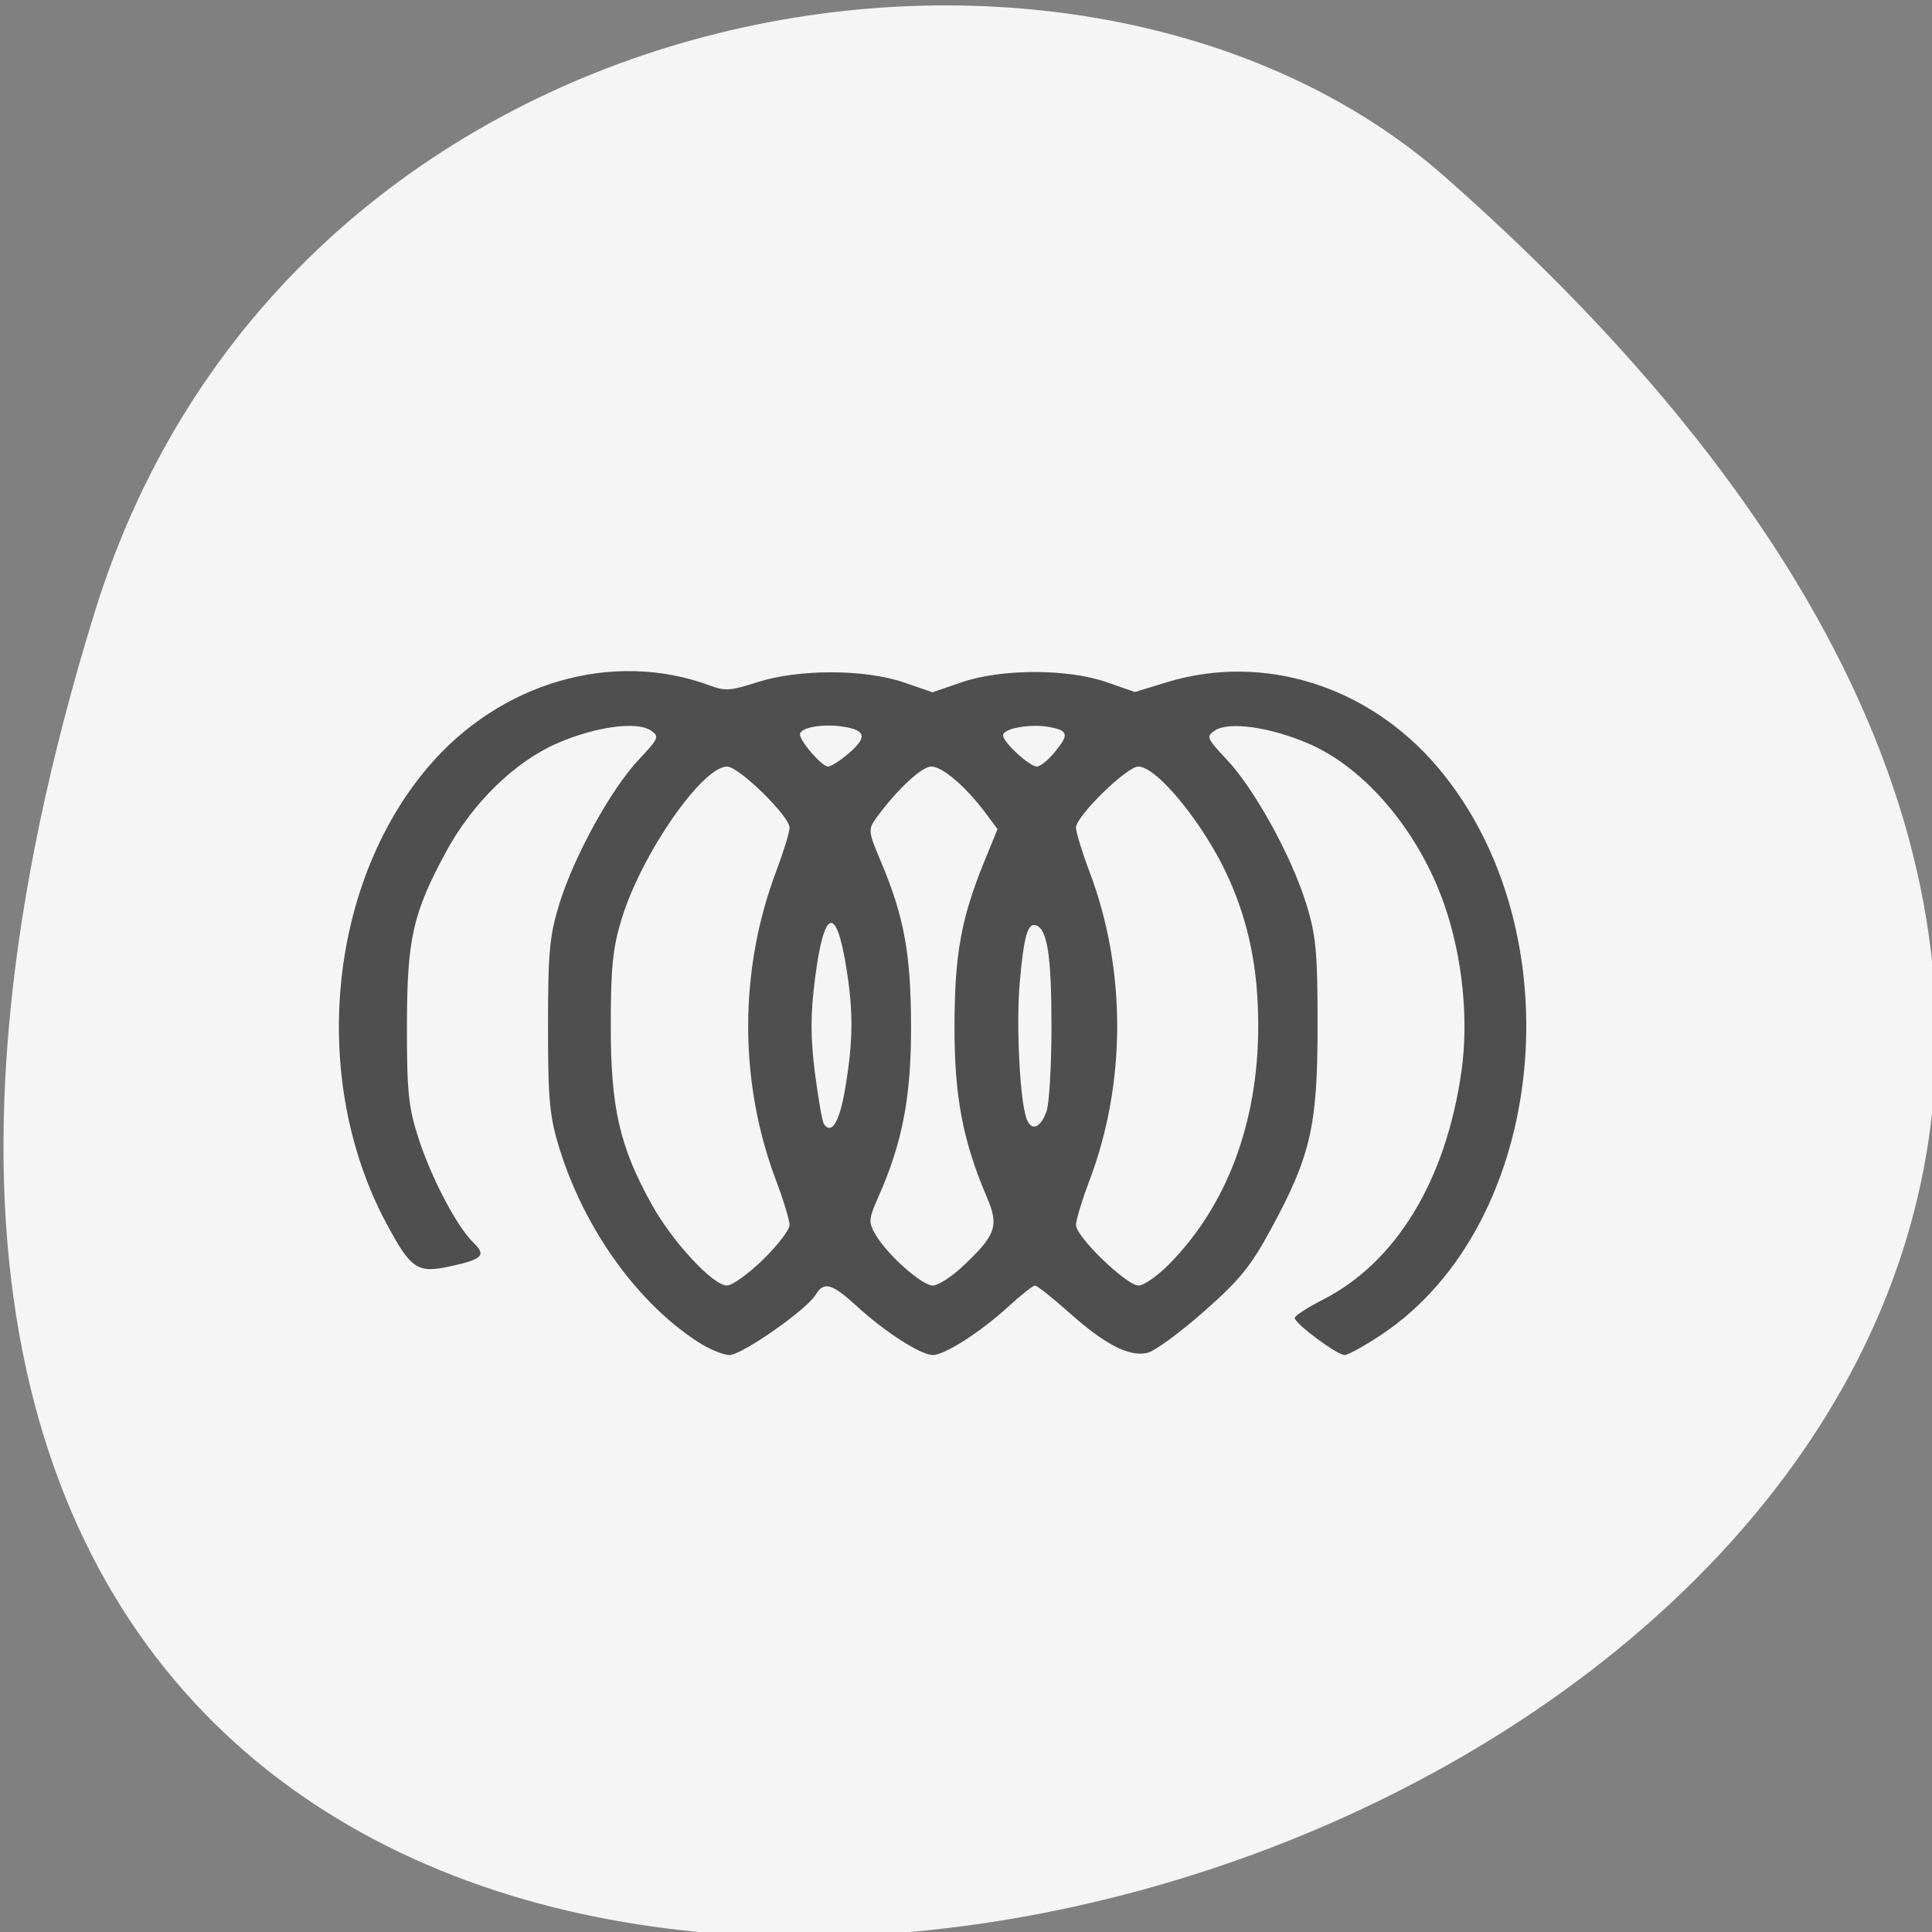 <svg xmlns="http://www.w3.org/2000/svg" viewBox="0 0 256 256"><rect x="0" y="0" width="256" height="256" fill="#808080" stroke="none"/><g fill="#f5f5f5" color="#000"><path d="m -1363.8 1650.47 c 92.76 -229.28 -405.65 -114.61 -172.57 42.475 46.699 31.473 147.56 19.349 172.57 -42.475 z" transform="matrix(-1.037 0 0 -1.357 -1401.71 2320.79)"/></g><path d="m -21.801 83.22 c -11.637 -8.456 -21.774 -24.352 -26.571 -41.666 -1.92 -6.931 -2.216 -10.471 -2.216 -26.5 0 -16.03 0.296 -19.569 2.216 -26.5 2.842 -10.258 9.886 -24.615 15.187 -30.955 3.908 -4.674 4.04 -5.03 2.314 -6.333 -2.714 -2.044 -10.688 -0.802 -18.02 2.808 -8.169 4.02 -16.236 12.903 -21.326 23.48 -6.349 13.192 -7.445 18.701 -7.465 37.5 -0.015 14.2 0.298 17.587 2.243 24.299 2.514 8.675 7.359 19.01 10.535 22.464 2.528 2.754 1.775 3.584 -4.667 5.146 -6.137 1.488 -7.39 0.509 -12.13 -9.48 -14.615 -30.799 -11.212 -72.66 7.983 -98.19 13.839 -18.41 35.584 -25.504 54.26 -17.702 2.891 1.208 3.894 1.128 9.01 -0.717 7.997 -2.887 20.712 -2.868 28.23 0.041 l 5.473 2.119 l 5.527 -2.14 c 7.663 -2.967 20.408 -2.982 27.926 -0.033 l 5.399 2.117 l 6.101 -2.1 c 18.595 -6.399 38.845 0.755 52.12 18.416 26.592 35.38 21.05 98.37 -10.752 122.28 -3.281 2.466 -6.515 4.484 -7.186 4.484 -1.456 0 -9.581 -6.788 -9.581 -8 0 -0.467 2.409 -2.227 5.353 -3.912 14.14 -8.09 23.703 -25.79 26.671 -49.37 1.406 -11.168 0.203 -24.493 -3.222 -35.685 -4.849 -15.846 -15.16 -29.656 -26.1 -34.963 -7.42 -3.599 -15.354 -4.853 -18.03 -2.849 -1.725 1.291 -1.592 1.654 2.314 6.325 5.301 6.34 12.345 20.698 15.187 30.955 1.92 6.931 2.216 10.471 2.216 26.5 0 21.597 -1.338 28.11 -9.04 44 -3.845 7.937 -5.967 10.851 -12.894 17.71 -4.56 4.516 -9.405 8.49 -10.767 8.831 -3.496 0.878 -8.096 -1.786 -14.99 -8.68 -3.224 -3.224 -6.181 -5.861 -6.573 -5.861 -0.391 0 -2.718 2.065 -5.17 4.59 -5.308 5.465 -12.177 10.41 -14.458 10.41 -2.282 0 -9.15 -4.946 -14.458 -10.41 -4.932 -5.078 -6.45 -5.564 -8.05 -2.577 -1.717 3.209 -14.169 12.987 -16.538 12.987 -1.185 0 -3.91 -1.275 -6.06 -2.834 z m 12.5 -17.747 c 2.805 -3.069 5.1 -6.435 5.1 -7.479 0 -1.044 -1.176 -5.395 -2.613 -9.669 -7.127 -21.2 -7.112 -45.34 0.042 -66.65 1.414 -4.212 2.571 -8.459 2.571 -9.438 0 -2.472 -9.75 -13.179 -12 -13.179 -4.765 0 -16.39 18.829 -20.2 32.713 -1.752 6.393 -2.134 10.56 -2.134 23.287 0 17.681 1.704 26.03 7.849 38.47 4.01 8.119 11.774 17.53 14.46 17.53 1 0 4.117 -2.511 6.922 -5.581 z m 38.25 1.547 c 6.493 -6.826 7.113 -8.78 4.752 -14.991 -4.646 -12.227 -6.259 -21.802 -6.229 -36.975 0.031 -15.522 1.282 -23.267 5.742 -35.552 l 2.522 -6.948 l -2.323 -3.5 c -3.756 -5.659 -8.267 -10 -10.392 -10 -1.855 0 -6.649 5.03 -10.568 11.1 -1.6 2.475 -1.56 2.909 0.878 9.385 4.455 11.836 5.77 19.889 5.801 35.52 0.03 15.275 -1.641 25.1 -6.264 36.831 -1.9 4.822 -1.947 5.499 -0.561 8.18 2.228 4.309 8.911 10.989 10.994 10.989 0.995 0 3.536 -1.815 5.646 -4.03 z m 39.731 -0.565 c 11.12 -12.632 17.12 -30.655 17.12 -51.4 0 -12.188 -1.742 -21.992 -5.657 -31.845 -4.506 -11.34 -13.72 -24.15 -17.367 -24.15 -2.233 0 -11.976 10.722 -11.976 13.179 0 0.979 1.176 5.276 2.613 9.55 7.07 21.02 7.07 45.517 0 66.54 -1.437 4.274 -2.613 8.625 -2.613 9.669 0 2.516 9.7 13.06 12.02 13.06 0.998 0 3.636 -2.069 5.862 -4.598 z m -62.19 -37.979 c 1.531 -10.234 1.577 -16.521 0.193 -26.13 -1.953 -13.559 -4.283 -12.593 -5.998 2.488 -0.879 7.729 -0.882 12.686 -0.013 20.33 0.632 5.56 1.412 10.534 1.733 11.05 1.481 2.397 2.999 -0.479 4.085 -7.739 z m 38.656 5.01 c 0.523 -1.614 0.95 -9.91 0.95 -18.435 0 -15.214 -0.802 -21 -3.01 -21.74 -1.573 -0.524 -2.304 2.425 -3.092 12.473 -0.697 8.887 0.023 25.21 1.289 29.2 0.908 2.861 2.675 2.178 3.864 -1.494 z m -38.15 -77.12 c 3.716 -3.56 3.537 -5.085 -0.689 -5.878 -3.991 -0.749 -8.507 0.114 -8.507 1.624 0 1.508 4.213 6.94 5.383 6.94 0.554 0 2.269 -1.209 3.812 -2.687 z m 39.617 -0.272 c 2.89 -3.909 2.766 -4.755 -0.812 -5.54 -3.661 -0.804 -9 0.249 -9 1.775 0 1.481 5.068 6.725 6.499 6.725 0.619 0 2.109 -1.332 3.313 -2.96 z" fill="#4f4f4f" transform="matrix(0.69 0 0 0.614 107.52 126.71)"/></svg>
